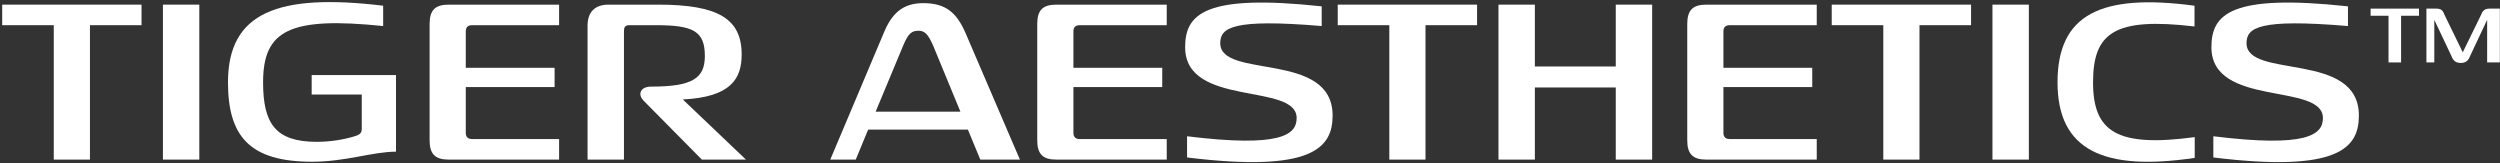 <?xml version="1.0" encoding="UTF-8"?>
<svg xmlns="http://www.w3.org/2000/svg" xmlns:xlink="http://www.w3.org/1999/xlink" width="841px" height="55px" viewBox="0 0 841 55" version="1.1">
    <rect x="0" y="0" width="841" height="55" fill="#333333" stroke="none"/>
    <title>tiger aesthetics text only upper case white</title>
    <g id="Page-1" stroke="none" stroke-width="1" fill="none" fill-rule="evenodd">
        <g id="tiger-aesthetics-text-only-upper-case-white" transform="translate(0.736, 0.704)" fill="#FFFFFF" fill-rule="nonzero">
            <g id="TM" transform="translate(796.739, 2.196)">
                <polygon id="Path" points="6.025 18.1 10.25 18.1 10.25 2.4 16.275 2.4 16.275 0 -1.13686838e-13 0 -1.13686838e-13 2.4 6.025 2.4"/>
                <path d="M30.3,18.275 C31.825,18.275 32.825,17.625 33.4,16.075 L39.2,3.775 L39.2,18.1 L43.475,18.1 L43.475,0 L40.1,0 C38.675,0 37.8,0.4 37.25,1.9 L31,14.7 L24.775,1.925 C24.25,0.4 23.475,0 22.075,0 L18.775,0 L18.775,18.1 L21.425,18.1 L21.425,3.775 L27.25,16.075 C27.875,17.775 28.975,18.275 30.3,18.275 Z" id="Path"/>
            </g>
            <g id="TIGER-AESTHETICS" transform="translate(-0, 0)">
                <polygon id="Path" points="17.352 52.984 29.52 52.984 29.52 7.768 46.872 7.768 46.872 0.856 0 0.856 0 7.768 17.352 7.768"/>
                <polygon id="Path" points="54.072 52.984 66.312 52.984 66.312 0.856 54.072 0.856"/>
                <path d="M104.256,53.704 C115.56,53.704 124.632,50.32 132.48,50.32 L132.48,24.544 L104.112,24.544 L104.112,31.096 L120.96,31.096 L120.96,42.472 C120.96,43.84 120.6,44.416 119.016,44.992 C115.056,46.288 110.232,47.008 105.84,47.008 C91.944,47.008 87.768,40.888 87.768,26.992 C87.768,9.496 96.624,4.816 128.16,8.056 L128.16,1.216 C92.736,-3.032 75.96,3.448 75.96,26.992 C75.96,45.208 83.304,53.704 104.256,53.704 Z" id="Path"/>
                <path d="M150.192,52.984 L187.344,52.984 L187.344,46.072 L158.112,46.072 C156.528,46.072 155.952,45.28 155.952,43.912 L155.952,28.576 L185.832,28.576 L185.832,22.096 L155.952,22.096 L155.952,9.928 C155.952,8.56 156.528,7.768 158.112,7.768 L187.344,7.768 L187.344,0.856 L150.192,0.856 C145.656,0.856 143.784,2.728 143.784,7.336 L143.784,46.504 C143.784,51.112 145.656,52.984 150.192,52.984 Z" id="Path"/>
                <path d="M196.92,7.912 L196.92,52.984 L209.16,52.984 L209.16,9.928 C209.16,8.56 209.448,7.768 210.96,7.768 L220.032,7.768 C232.56,7.768 236.376,9.856 236.376,18.136 C236.376,25.696 232.128,28.432 218.232,28.432 C214.92,28.432 213.48,30.88 215.856,33.256 L235.368,52.984 L250.2,52.984 L228.96,32.752 C245.16,31.96 248.76,25.768 248.76,17.632 C248.76,5.536 240.768,0.856 220.608,0.856 L203.976,0.856 C199.368,0.856 196.92,3.376 196.92,7.912 Z" id="Path"/>
                <path d="M296.568,10.36 L278.568,52.984 L287.136,52.984 L291.312,42.904 L324.864,42.904 L329.04,52.984 L342.36,52.984 L324.144,10.576 C321.12,3.592 317.52,0.352 309.816,0.352 C302.904,0.352 299.232,3.88 296.568,10.36 Z M293.832,36.856 L303.192,14.392 C304.848,10.504 306,9.64 308.232,9.64 C310.248,9.64 311.4,10.648 313.128,14.536 L322.344,36.856 L293.832,36.856 Z" id="Shape"/>
                <path d="M354.6,52.984 L391.752,52.984 L391.752,46.072 L362.52,46.072 C360.936,46.072 360.36,45.28 360.36,43.912 L360.36,28.576 L390.24,28.576 L390.24,22.096 L360.36,22.096 L360.36,9.928 C360.36,8.56 360.936,7.768 362.52,7.768 L391.752,7.768 L391.752,0.856 L354.6,0.856 C350.064,0.856 348.192,2.728 348.192,7.336 L348.192,46.504 C348.192,51.112 350.064,52.984 354.6,52.984 Z" id="Path"/>
                <path d="M398.592,45.136 L398.592,52.264 C440.856,57.448 447.552,48.952 447.552,38.152 C447.552,16.264 409.752,26.056 409.752,13.816 C409.752,8.56 414,5.536 443.88,8.056 L443.88,1.432 C404.496,-2.816 397.944,4.024 397.944,15.184 C397.944,35.56 435.456,26.92 435.456,39.016 C435.456,44.632 430.056,49.024 398.592,45.136 Z" id="Path"/>
                <polygon id="Path" points="466.632 52.984 478.8 52.984 478.8 7.768 496.152 7.768 496.152 0.856 449.28 0.856 449.28 7.768 466.632 7.768"/>
                <polygon id="Path" points="503.352 52.984 515.592 52.984 515.592 28.72 542.808 28.72 542.808 52.984 555.048 52.984 555.048 0.856 542.808 0.856 542.808 21.664 515.592 21.664 515.592 0.856 503.352 0.856"/>
                <path d="M573.264,52.984 L610.416,52.984 L610.416,46.072 L581.184,46.072 C579.6,46.072 579.024,45.28 579.024,43.912 L579.024,28.576 L608.904,28.576 L608.904,22.096 L579.024,22.096 L579.024,9.928 C579.024,8.56 579.6,7.768 581.184,7.768 L610.416,7.768 L610.416,0.856 L573.264,0.856 C568.728,0.856 566.856,2.728 566.856,7.336 L566.856,46.504 C566.856,51.112 568.728,52.984 573.264,52.984 Z" id="Path"/>
                <polygon id="Path" points="632.808 52.984 644.976 52.984 644.976 7.768 662.328 7.768 662.328 0.856 615.456 0.856 615.456 7.768 632.808 7.768"/>
                <polygon id="Path" points="669.528 52.984 681.768 52.984 681.768 0.856 669.528 0.856"/>
                <path d="M737.568,52.408 L737.568,45.424 C711.36,48.952 703.368,43.624 703.368,26.992 C703.368,10.288 710.568,5.032 737.496,8.2 L737.496,1.216 C706.104,-2.96 691.416,4.024 691.416,26.992 C691.416,49.96 707.04,56.944 737.568,52.408 Z" id="Path"/>
                <path d="M743.832,45.136 L743.832,52.264 C786.096,57.448 792.792,48.952 792.792,38.152 C792.792,16.264 754.992,26.056 754.992,13.816 C754.992,8.56 759.24,5.536 789.12,8.056 L789.12,1.432 C749.736,-2.816 743.184,4.024 743.184,15.184 C743.184,35.56 780.696,26.92 780.696,39.016 C780.696,44.632 775.296,49.024 743.832,45.136 Z" id="Path"/>
            </g>
        </g>
    </g>
</svg>
